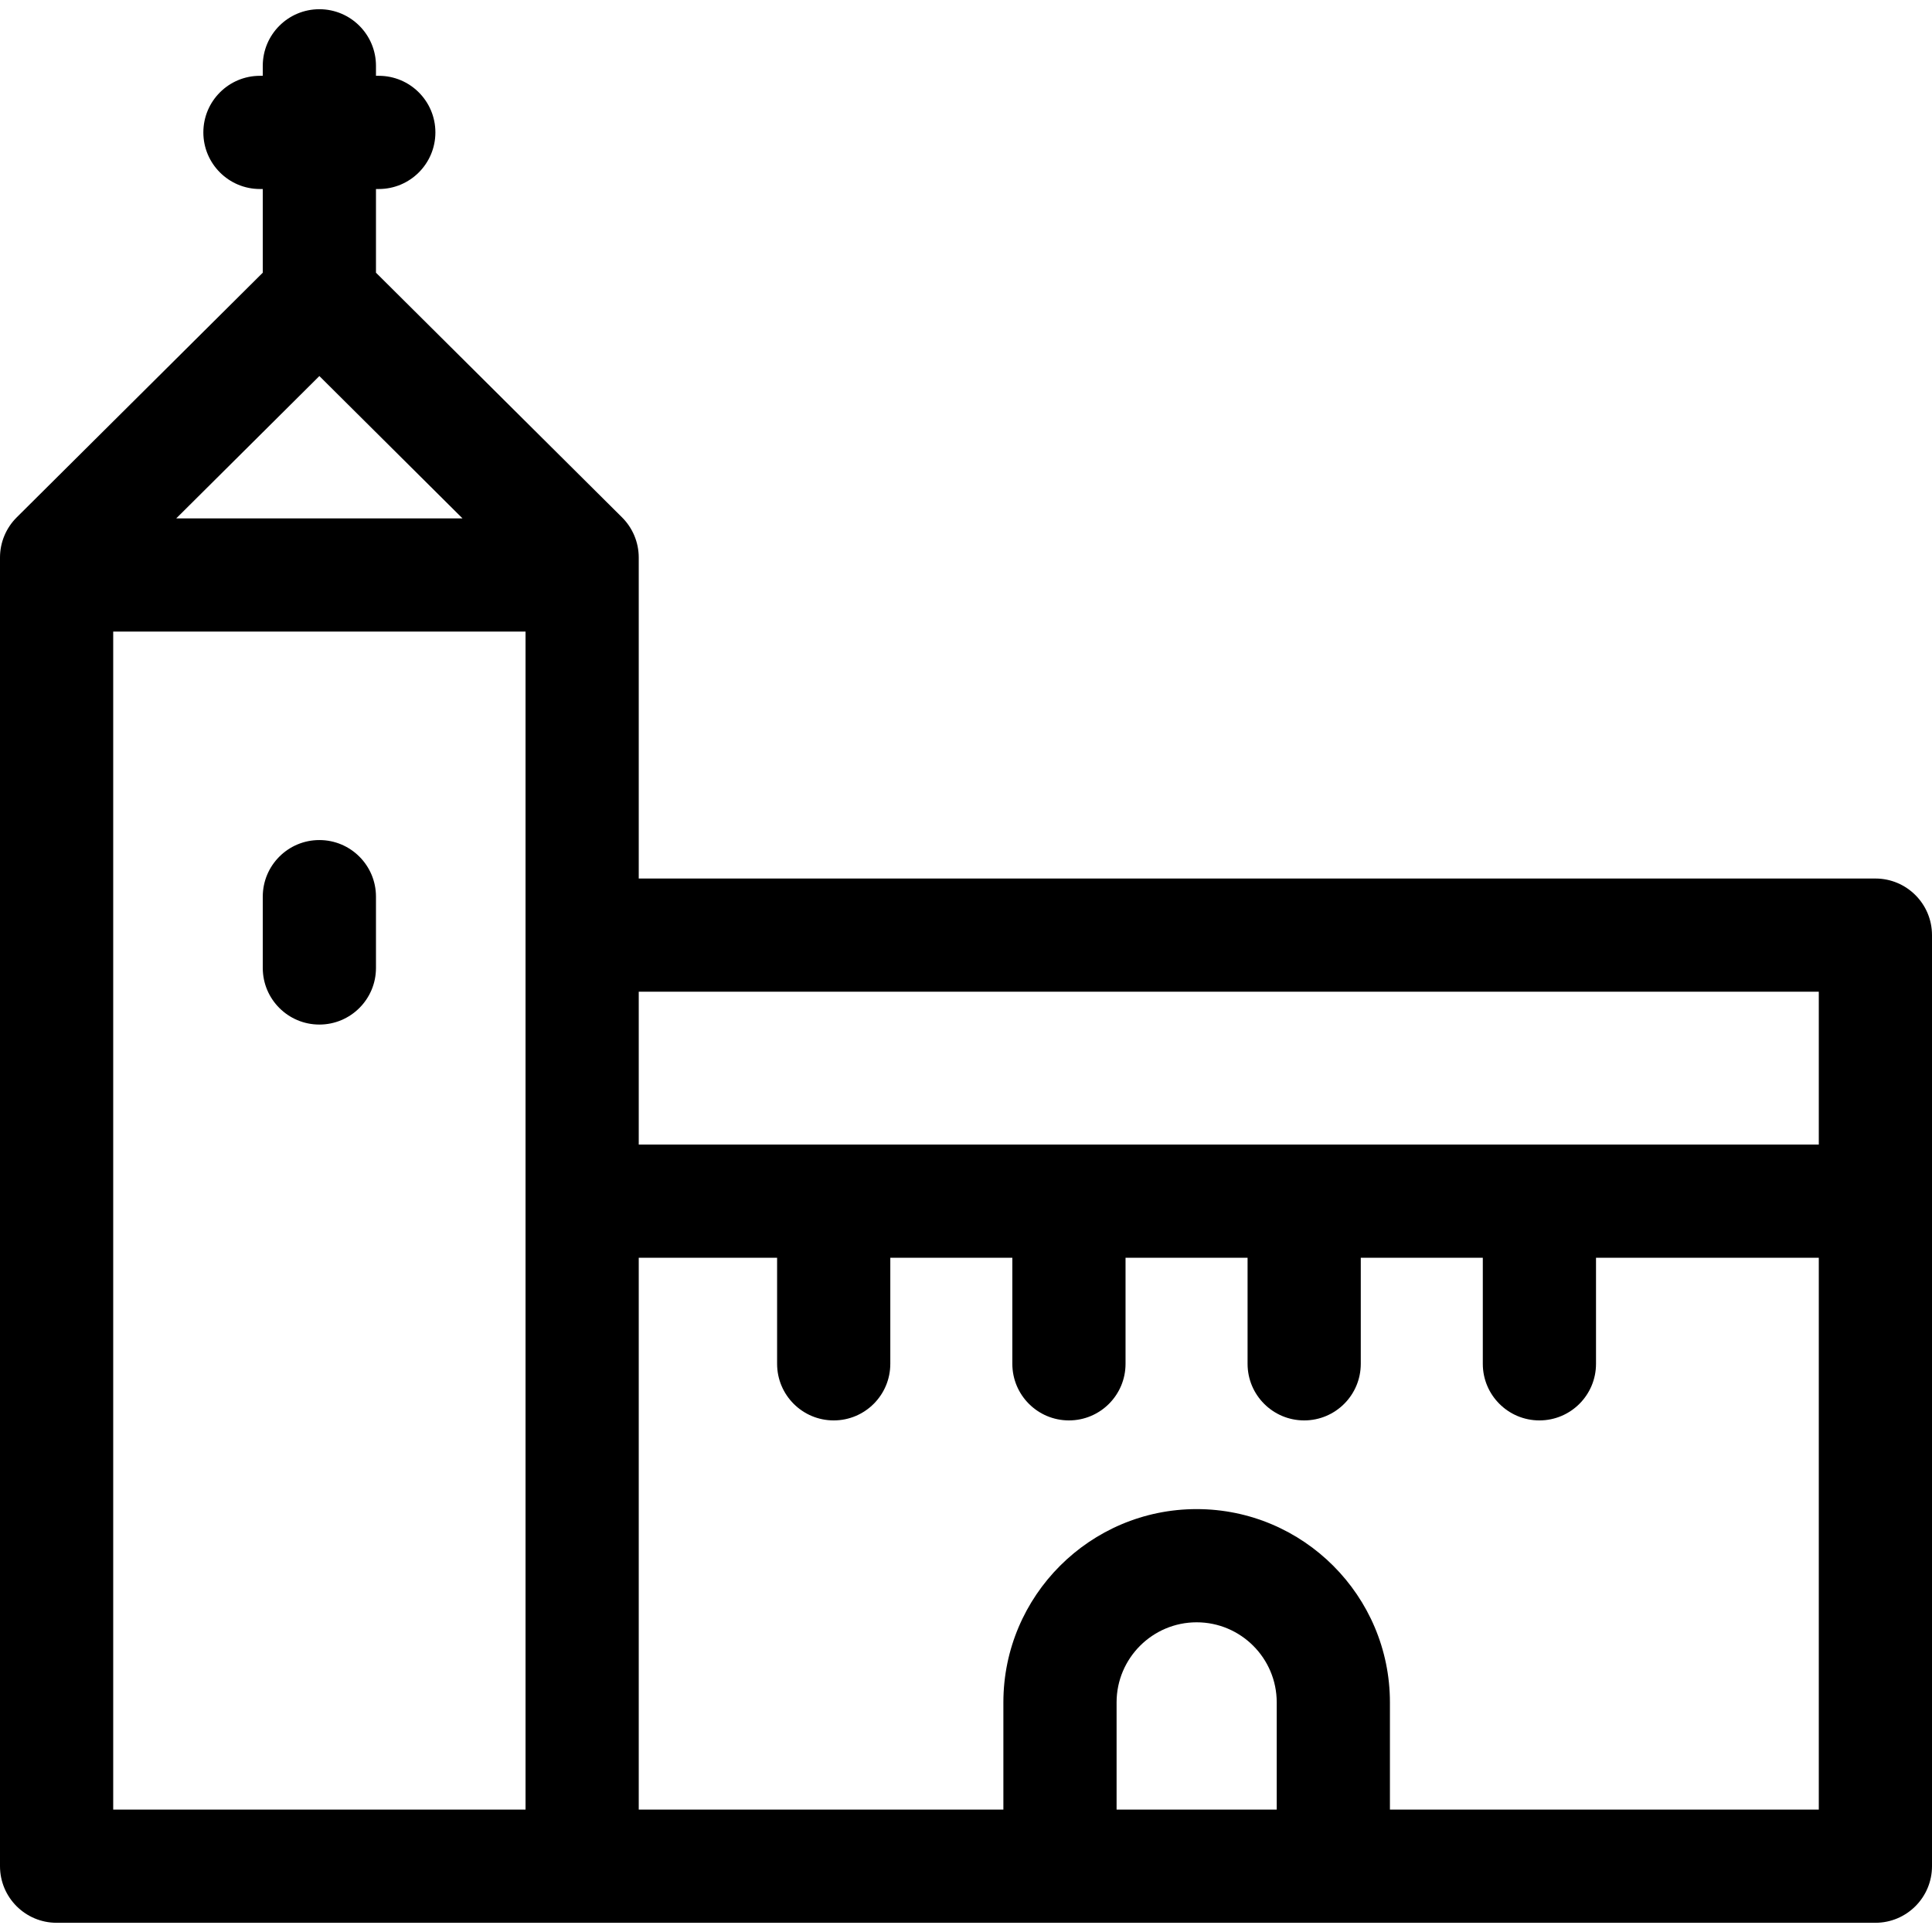 <?xml version="1.0" encoding="iso-8859-1"?>
<!-- Generator: Adobe Illustrator 19.0.0, SVG Export Plug-In . SVG Version: 6.00 Build 0)  -->
<svg version="1.1" id="Capa_1" xmlns="http://www.w3.org/2000/svg" xmlns:xlink="http://www.w3.org/1999/xlink" x="0px" y="0px"
	 viewBox="0 0 512 512" style="enable-background:new 0 0 512 512;" xml:space="preserve">
<g>
	<g>
		<path d="M497,232.818H169.273v-85.07c0-3.993-1.592-7.821-4.424-10.637L99.637,72.266V50.09h0.747c8.284,0,15-6.716,15-15
			c0-8.284-6.716-15-15-15h-0.747v-2.648c0-8.284-6.716-15-15-15s-15,6.716-15,15v2.648H68.89c-8.284,0-15,6.716-15,15
			c0,8.284,6.716,15,15,15h0.747v22.177L4.424,137.112C1.592,139.928,0,143.756,0,147.748v346.81c0,8.284,6.716,15,15,15h482
			c8.284,0,15-6.716,15-15v-246.74C512,239.535,505.284,232.818,497,232.818z M84.637,99.658l37.933,37.72H46.704L84.637,99.658z
			 M139.273,479.559H30V167.378h109.273V479.559z M338.345,479.558h-42.438v-28.412c0-11.7,9.519-21.219,21.219-21.219
			c11.7,0,21.219,9.519,21.219,21.219V479.558z M482,479.558H368.345v-28.411c0-28.242-22.977-51.219-51.219-51.219
			s-51.219,22.977-51.219,51.219v28.412h-96.634V333.322h36.667v28.102c0,8.284,6.716,15,15,15s15-6.716,15-15v-28.102h32.34v28.102
			c0,8.284,6.716,15,15,15s15-6.716,15-15v-28.102h32.34v28.102c0,8.284,6.716,15,15,15s15-6.716,15-15v-28.102h32.339v28.102
			c0,8.284,6.716,15,15,15s15-6.716,15-15v-28.102H482V479.558z M482,303.322H169.273v-40.503H482V303.322z"/>
	</g>
</g>
<g>
	<g>
		<path d="M84.637,222.623c-8.284,0-15,6.716-15,15v18.896c0,8.284,6.716,15,15,15s15-6.716,15-15v-18.896
			C99.637,229.339,92.921,222.623,84.637,222.623z"/>
	</g>
</g>
<g>
</g>
<g>
</g>
<g>
</g>
<g>
</g>
<g>
</g>
<g>
</g>
<g>
</g>
<g>
</g>
<g>
</g>
<g>
</g>
<g>
</g>
<g>
</g>
<g>
</g>
<g>
</g>
<g>
</g>
</svg>
